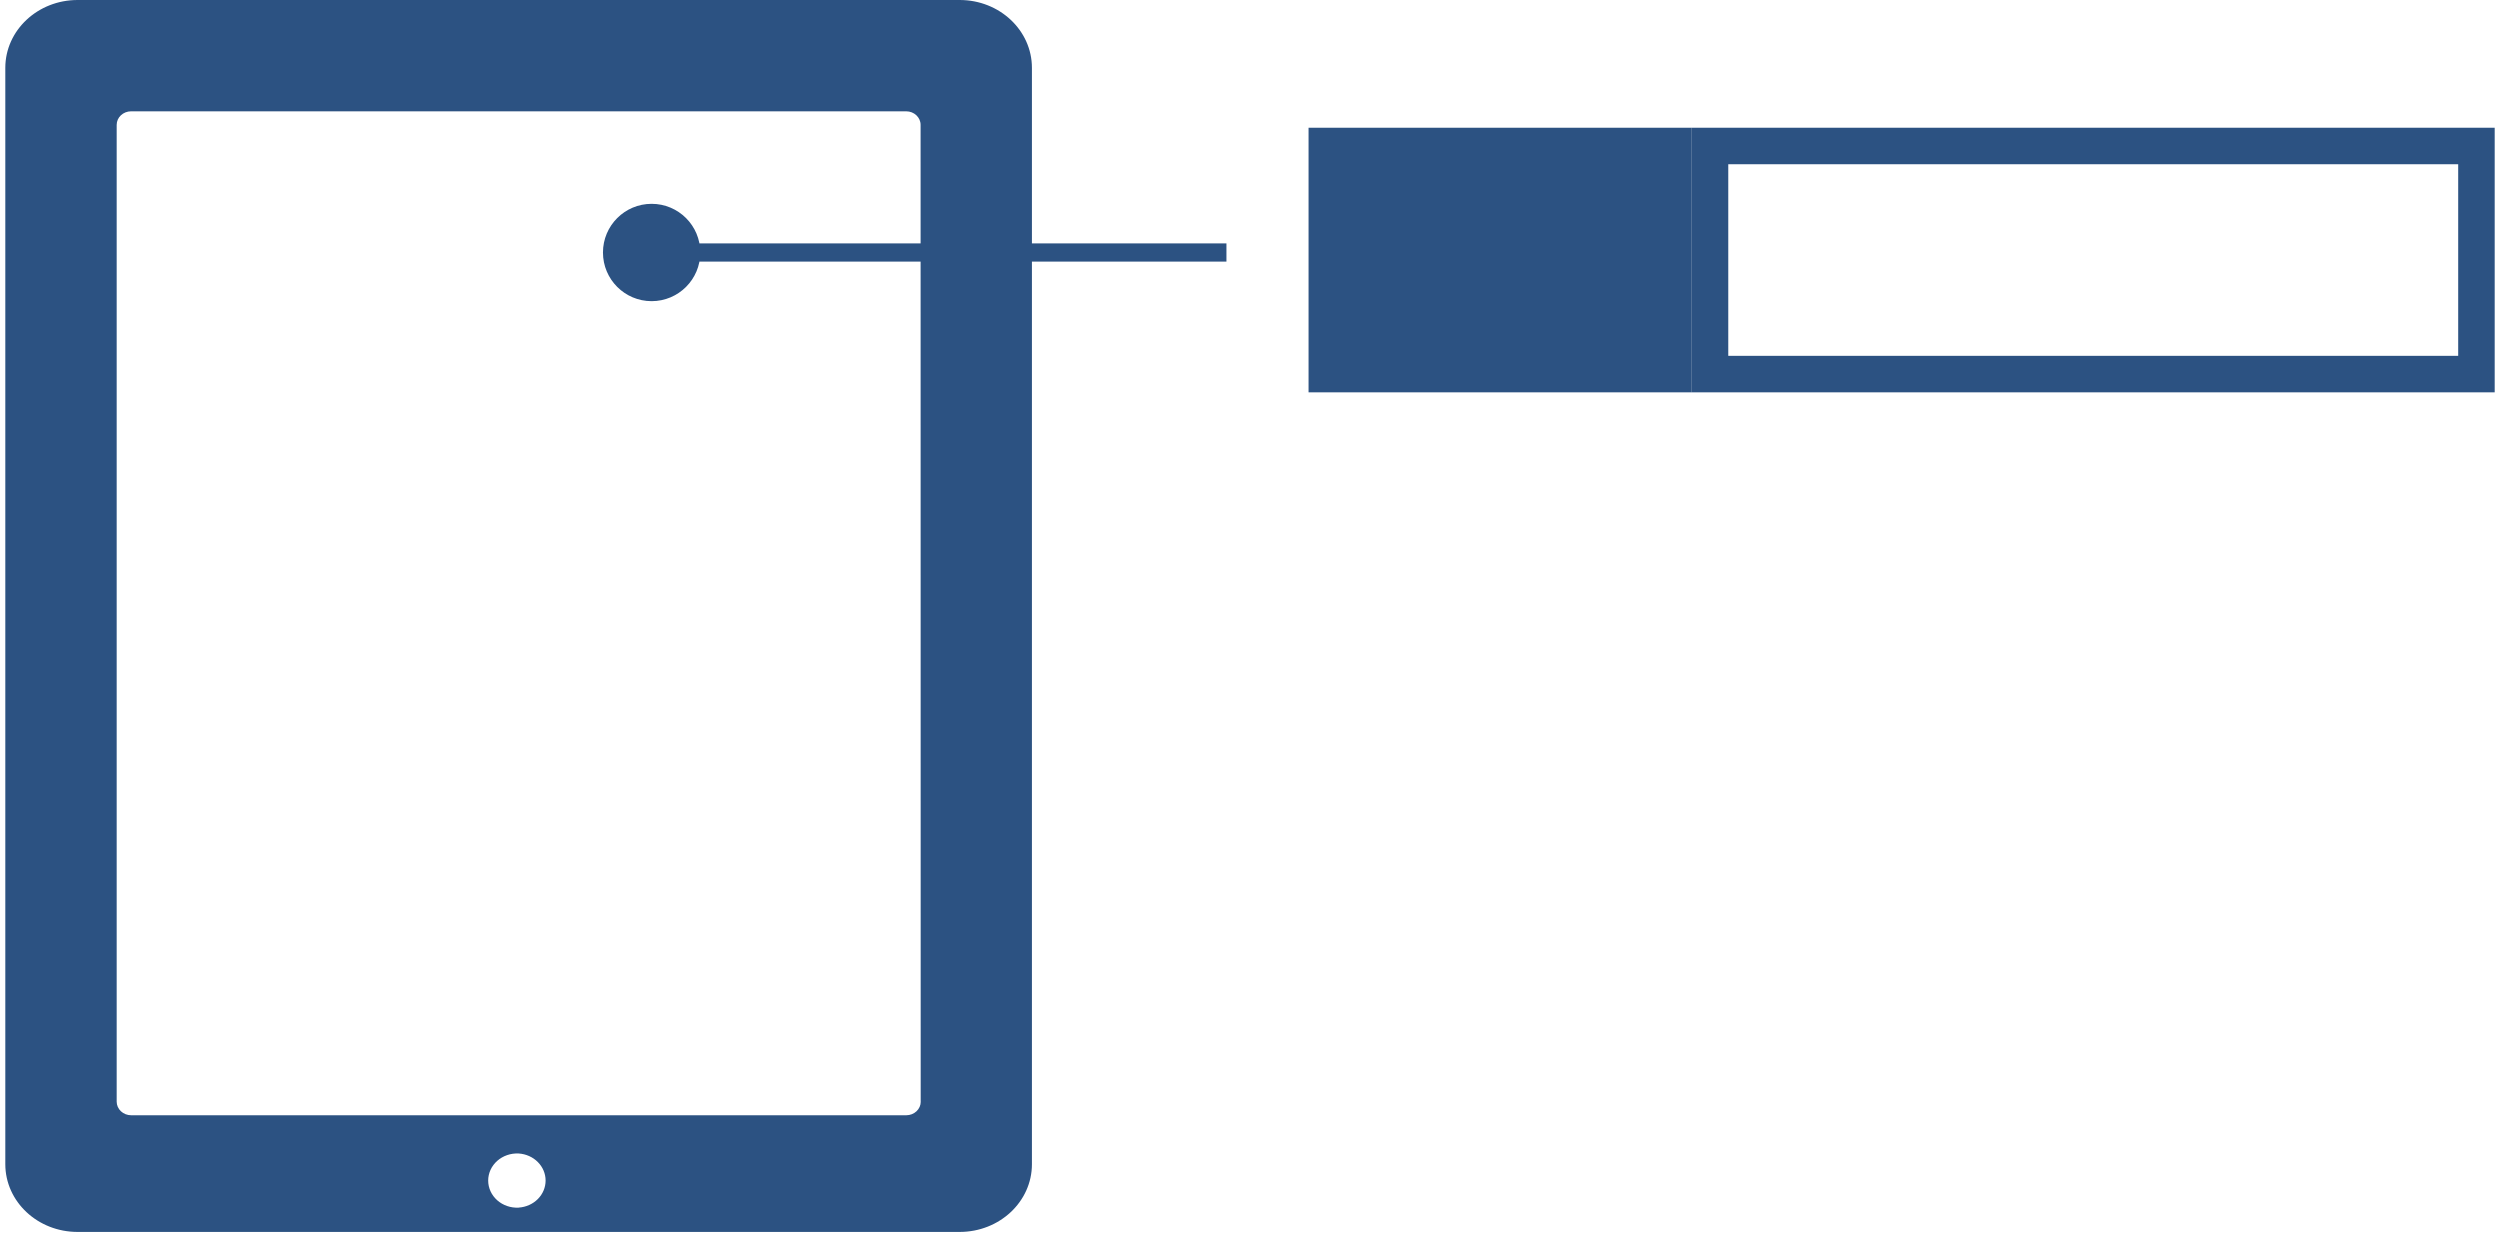 <svg width="274" height="136" viewBox="0 0 274 136" fill="none" xmlns="http://www.w3.org/2000/svg">
<path d="M105.177 0H8.504C4.128 0 0.582 3.332 0.582 7.434V127.591C0.582 131.697 4.123 135.02 8.504 135.02H105.177C109.558 135.02 113.099 131.697 113.099 127.596V7.438C113.099 3.332 109.558 0 105.182 0H105.177ZM56.85 132.357C56.42 132.38 55.99 132.32 55.585 132.181C55.18 132.043 54.81 131.828 54.496 131.55C54.183 131.272 53.934 130.937 53.763 130.566C53.593 130.195 53.505 129.795 53.505 129.39C53.505 128.986 53.593 128.586 53.763 128.214C53.934 127.843 54.183 127.508 54.496 127.23C54.81 126.953 55.18 126.738 55.585 126.599C55.99 126.46 56.42 126.401 56.85 126.423C57.651 126.475 58.4 126.81 58.947 127.361C59.494 127.911 59.798 128.635 59.798 129.388C59.798 130.14 59.494 130.865 58.947 131.415C58.4 131.965 57.651 132.3 56.85 132.352V132.357ZM100.913 120.751C100.911 121.144 100.744 121.521 100.447 121.798C100.15 122.076 99.748 122.232 99.329 122.232H14.372C13.953 122.231 13.552 122.074 13.255 121.797C12.959 121.52 12.791 121.144 12.788 120.751V13.685C12.788 12.864 13.497 12.2 14.372 12.2H99.319C100.189 12.2 100.897 12.864 100.897 13.685L100.908 120.751H100.913Z" fill="#2C5282"/>
<path d="M66.085 27.673C66.085 30.619 68.473 33.007 71.418 33.007C74.364 33.007 76.752 30.619 76.752 27.673C76.752 24.728 74.364 22.34 71.418 22.34C68.473 22.34 66.085 24.728 66.085 27.673ZM71.418 28.673H134.418V26.673H71.418V28.673Z" fill="#2C5282"/>
<rect x="143.418" y="14" width="42" height="29" fill="#2C5282"/>
<rect x="187.418" y="16" width="84" height="25" stroke="#2C5282" stroke-width="4"/>
</svg>
